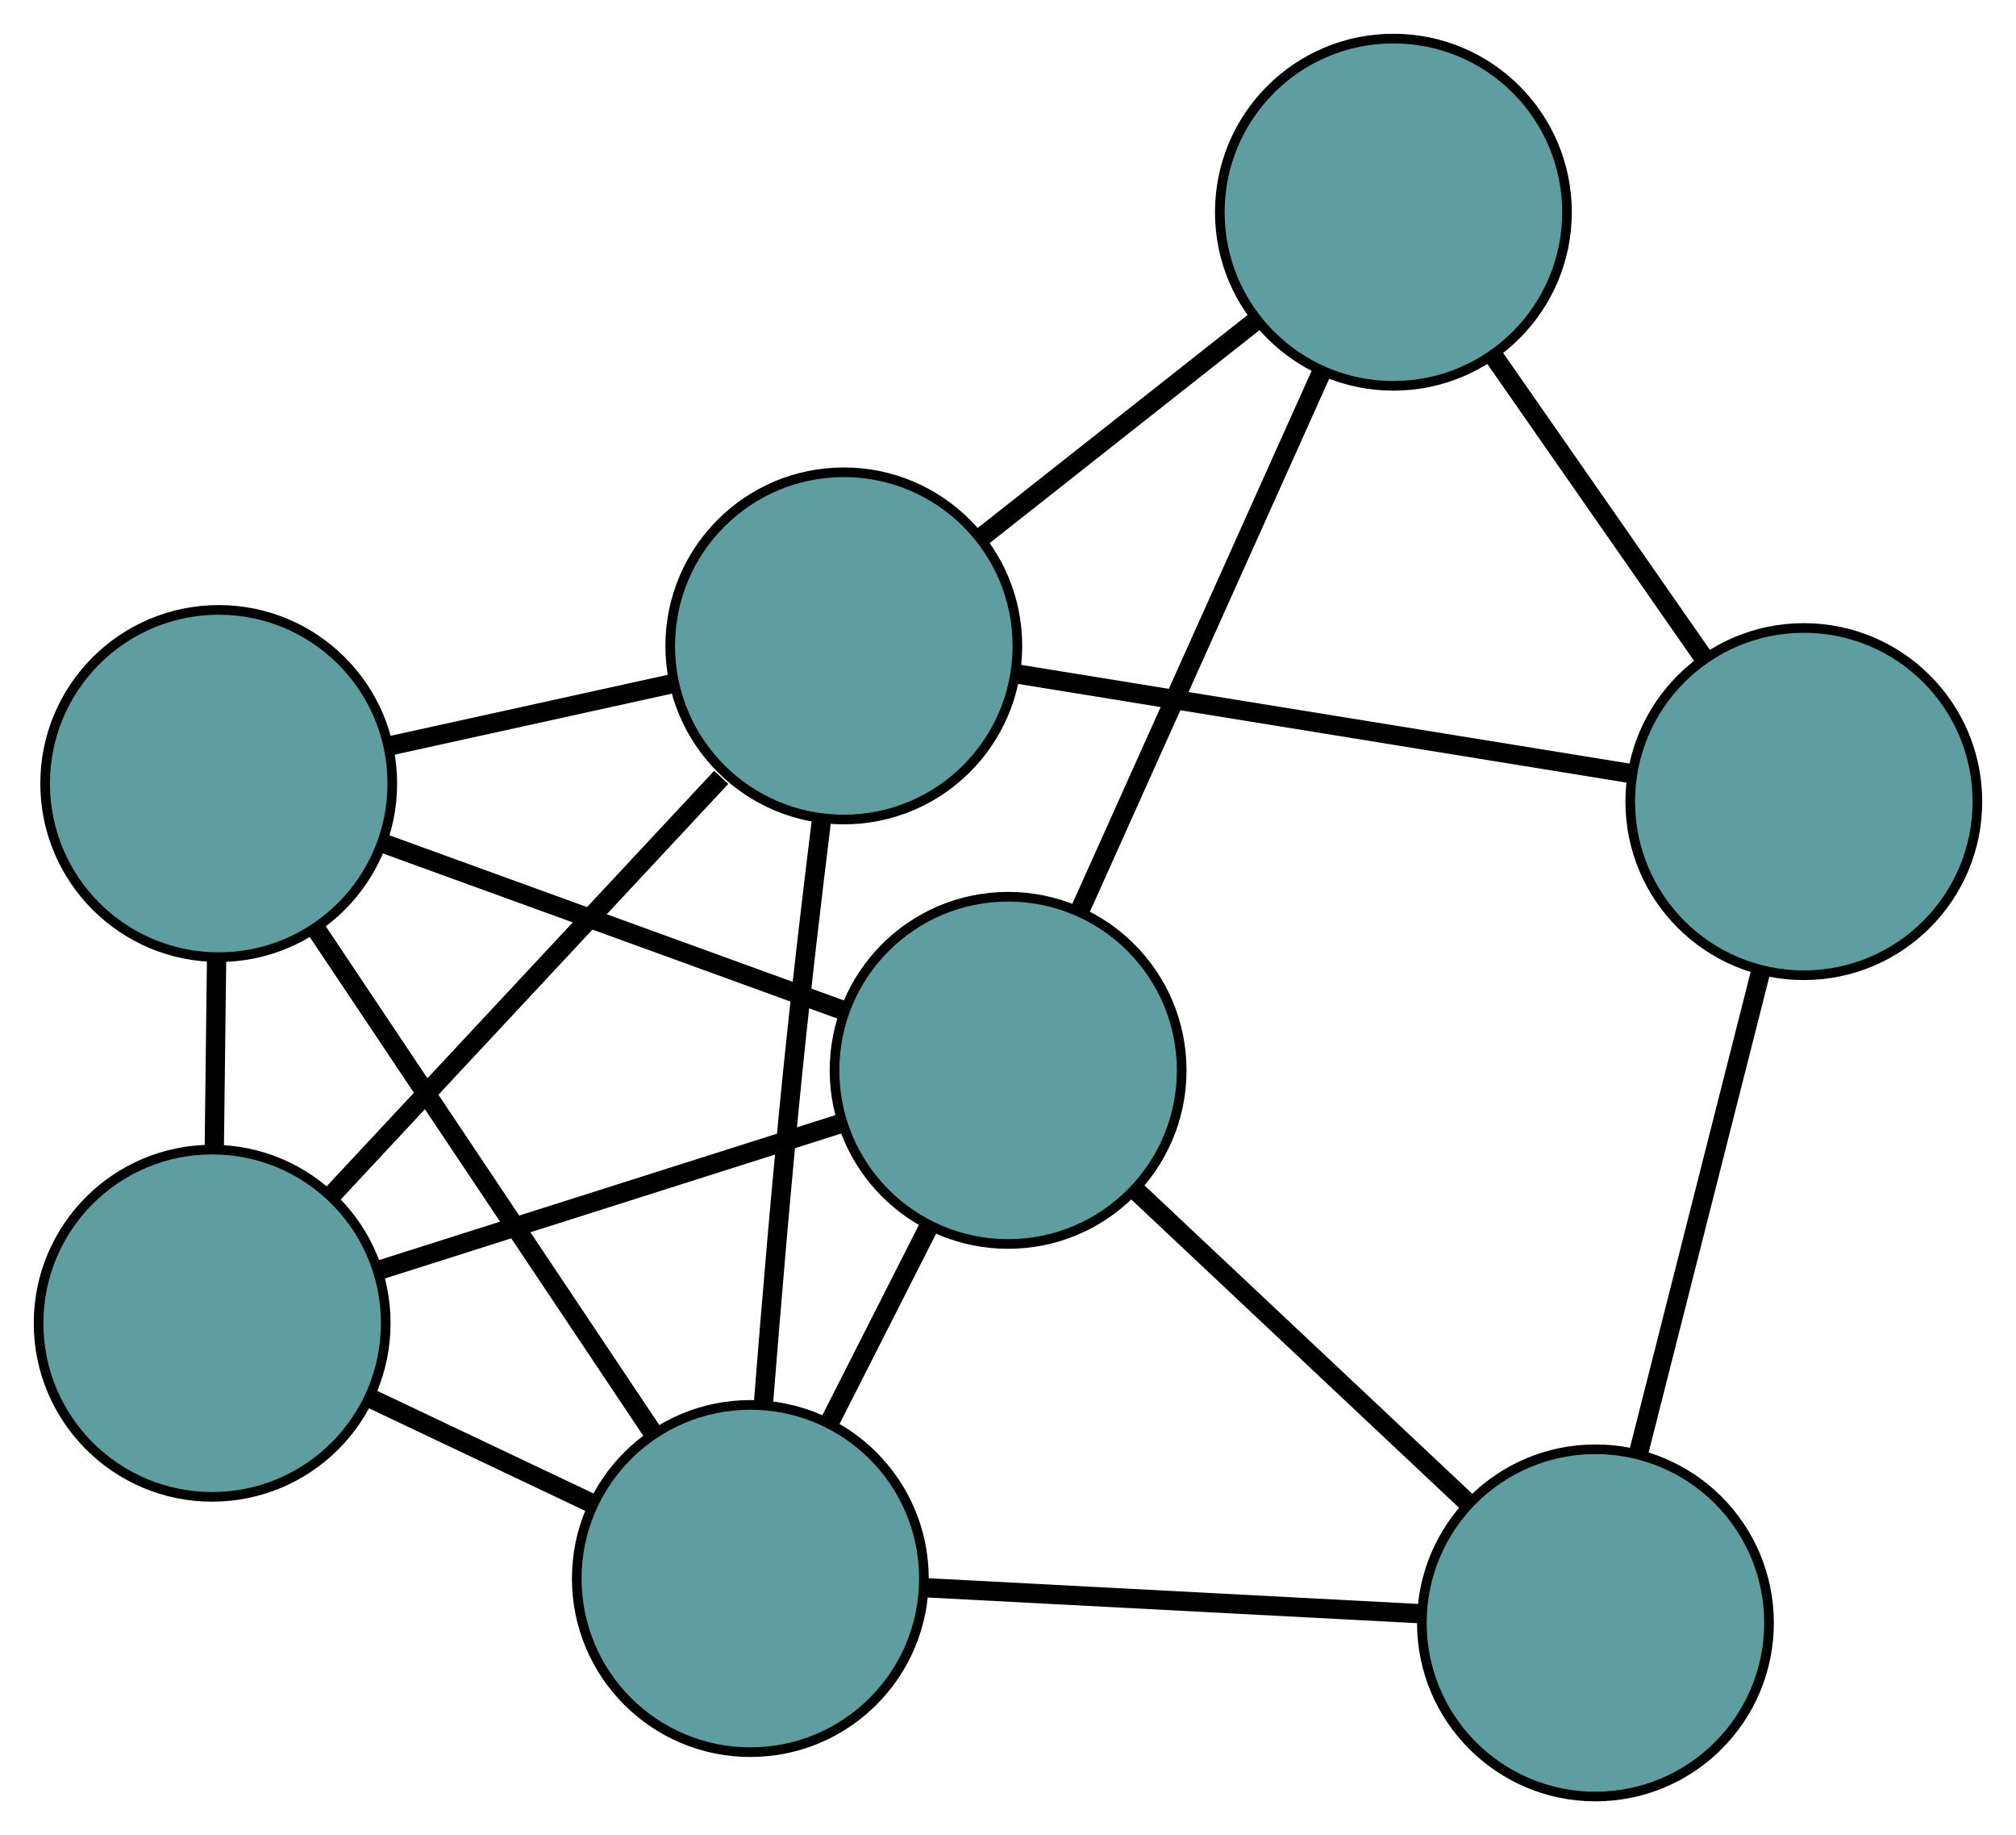 <?xml version="1.0" encoding="UTF-8" standalone="no"?>
<!DOCTYPE svg PUBLIC "-//W3C//DTD SVG 1.1//EN"
 "http://www.w3.org/Graphics/SVG/1.1/DTD/svg11.dtd">
<!-- Generated by graphviz version 2.36.0 (20140111.2315)
 -->
<!-- Title: G Pages: 1 -->
<svg width="100%" height="100%"
 viewBox="0.00 0.00 209.05 190.25" xmlns="http://www.w3.org/2000/svg" xmlns:xlink="http://www.w3.org/1999/xlink">
<g id="graph0" class="graph" transform="scale(1 1) rotate(0) translate(4 186.246)">
<title>G</title>
<!-- 0 -->
<g id="node1" class="node"><title>0</title>
<ellipse fill="cadetblue" stroke="black" cx="18" cy="-49.067" rx="18" ry="18"/>
</g>
<!-- 3 -->
<g id="node4" class="node"><title>3</title>
<ellipse fill="cadetblue" stroke="black" cx="18.68" cy="-105.017" rx="18" ry="18"/>
</g>
<!-- 0&#45;&#45;3 -->
<g id="edge1" class="edge"><title>0&#45;&#45;3</title>
<path fill="none" stroke="black" stroke-width="2" d="M18.219,-67.078C18.295,-73.339 18.381,-80.367 18.457,-86.656"/>
</g>
<!-- 5 -->
<g id="node6" class="node"><title>5</title>
<ellipse fill="cadetblue" stroke="black" cx="83.499" cy="-119.285" rx="18" ry="18"/>
</g>
<!-- 0&#45;&#45;5 -->
<g id="edge2" class="edge"><title>0&#45;&#45;5</title>
<path fill="none" stroke="black" stroke-width="2" d="M30.32,-62.274C41.882,-74.669 59.1,-93.128 70.787,-105.658"/>
</g>
<!-- 6 -->
<g id="node7" class="node"><title>6</title>
<ellipse fill="cadetblue" stroke="black" cx="100.536" cy="-75.281" rx="18" ry="18"/>
</g>
<!-- 0&#45;&#45;6 -->
<g id="edge3" class="edge"><title>0&#45;&#45;6</title>
<path fill="none" stroke="black" stroke-width="2" d="M35.504,-54.626C49.605,-59.105 69.322,-65.367 83.341,-69.819"/>
</g>
<!-- 7 -->
<g id="node8" class="node"><title>7</title>
<ellipse fill="cadetblue" stroke="black" cx="73.807" cy="-22.598" rx="18" ry="18"/>
</g>
<!-- 0&#45;&#45;7 -->
<g id="edge4" class="edge"><title>0&#45;&#45;7</title>
<path fill="none" stroke="black" stroke-width="2" d="M34.442,-41.269C41.644,-37.853 50.079,-33.852 57.289,-30.432"/>
</g>
<!-- 1 -->
<g id="node2" class="node"><title>1</title>
<ellipse fill="cadetblue" stroke="black" cx="140.489" cy="-164.246" rx="18" ry="18"/>
</g>
<!-- 4 -->
<g id="node5" class="node"><title>4</title>
<ellipse fill="cadetblue" stroke="black" cx="183.048" cy="-103.143" rx="18" ry="18"/>
</g>
<!-- 1&#45;&#45;4 -->
<g id="edge5" class="edge"><title>1&#45;&#45;4</title>
<path fill="none" stroke="black" stroke-width="2" d="M150.791,-149.455C157.384,-139.989 165.913,-127.744 172.545,-118.222"/>
</g>
<!-- 1&#45;&#45;5 -->
<g id="edge6" class="edge"><title>1&#45;&#45;5</title>
<path fill="none" stroke="black" stroke-width="2" d="M126.108,-152.901C117.403,-146.033 106.346,-137.31 97.678,-130.471"/>
</g>
<!-- 1&#45;&#45;6 -->
<g id="edge7" class="edge"><title>1&#45;&#45;6</title>
<path fill="none" stroke="black" stroke-width="2" d="M132.974,-147.513C125.831,-131.607 115.149,-107.82 108.017,-91.939"/>
</g>
<!-- 2 -->
<g id="node3" class="node"><title>2</title>
<ellipse fill="cadetblue" stroke="black" cx="161.44" cy="-18" rx="18" ry="18"/>
</g>
<!-- 2&#45;&#45;4 -->
<g id="edge8" class="edge"><title>2&#45;&#45;4</title>
<path fill="none" stroke="black" stroke-width="2" d="M165.917,-35.642C169.625,-50.254 174.869,-70.917 178.576,-85.523"/>
</g>
<!-- 2&#45;&#45;6 -->
<g id="edge9" class="edge"><title>2&#45;&#45;6</title>
<path fill="none" stroke="black" stroke-width="2" d="M148.225,-30.429C138.009,-40.037 123.935,-53.274 113.726,-62.876"/>
</g>
<!-- 2&#45;&#45;7 -->
<g id="edge10" class="edge"><title>2&#45;&#45;7</title>
<path fill="none" stroke="black" stroke-width="2" d="M143.282,-18.953C128.242,-19.742 106.975,-20.858 91.941,-21.647"/>
</g>
<!-- 3&#45;&#45;5 -->
<g id="edge11" class="edge"><title>3&#45;&#45;5</title>
<path fill="none" stroke="black" stroke-width="2" d="M36.392,-108.916C45.538,-110.929 56.665,-113.379 65.808,-115.391"/>
</g>
<!-- 3&#45;&#45;6 -->
<g id="edge12" class="edge"><title>3&#45;&#45;6</title>
<path fill="none" stroke="black" stroke-width="2" d="M35.641,-98.856C49.689,-93.752 69.555,-86.536 83.597,-81.434"/>
</g>
<!-- 3&#45;&#45;7 -->
<g id="edge13" class="edge"><title>3&#45;&#45;7</title>
<path fill="none" stroke="black" stroke-width="2" d="M28.791,-89.9C38.738,-75.029 53.835,-52.457 63.76,-37.619"/>
</g>
<!-- 4&#45;&#45;5 -->
<g id="edge14" class="edge"><title>4&#45;&#45;5</title>
<path fill="none" stroke="black" stroke-width="2" d="M165.25,-106.029C147.242,-108.949 119.551,-113.439 101.478,-116.37"/>
</g>
<!-- 5&#45;&#45;7 -->
<g id="edge15" class="edge"><title>5&#45;&#45;7</title>
<path fill="none" stroke="black" stroke-width="2" d="M81.194,-101.306C80.21,-93.333 79.09,-83.833 78.216,-75.254 77.046,-63.755 75.959,-50.819 75.157,-40.647"/>
</g>
<!-- 6&#45;&#45;7 -->
<g id="edge16" class="edge"><title>6&#45;&#45;7</title>
<path fill="none" stroke="black" stroke-width="2" d="M92.371,-59.188C89.117,-52.773 85.374,-45.397 82.106,-38.956"/>
</g>
</g>
</svg>

